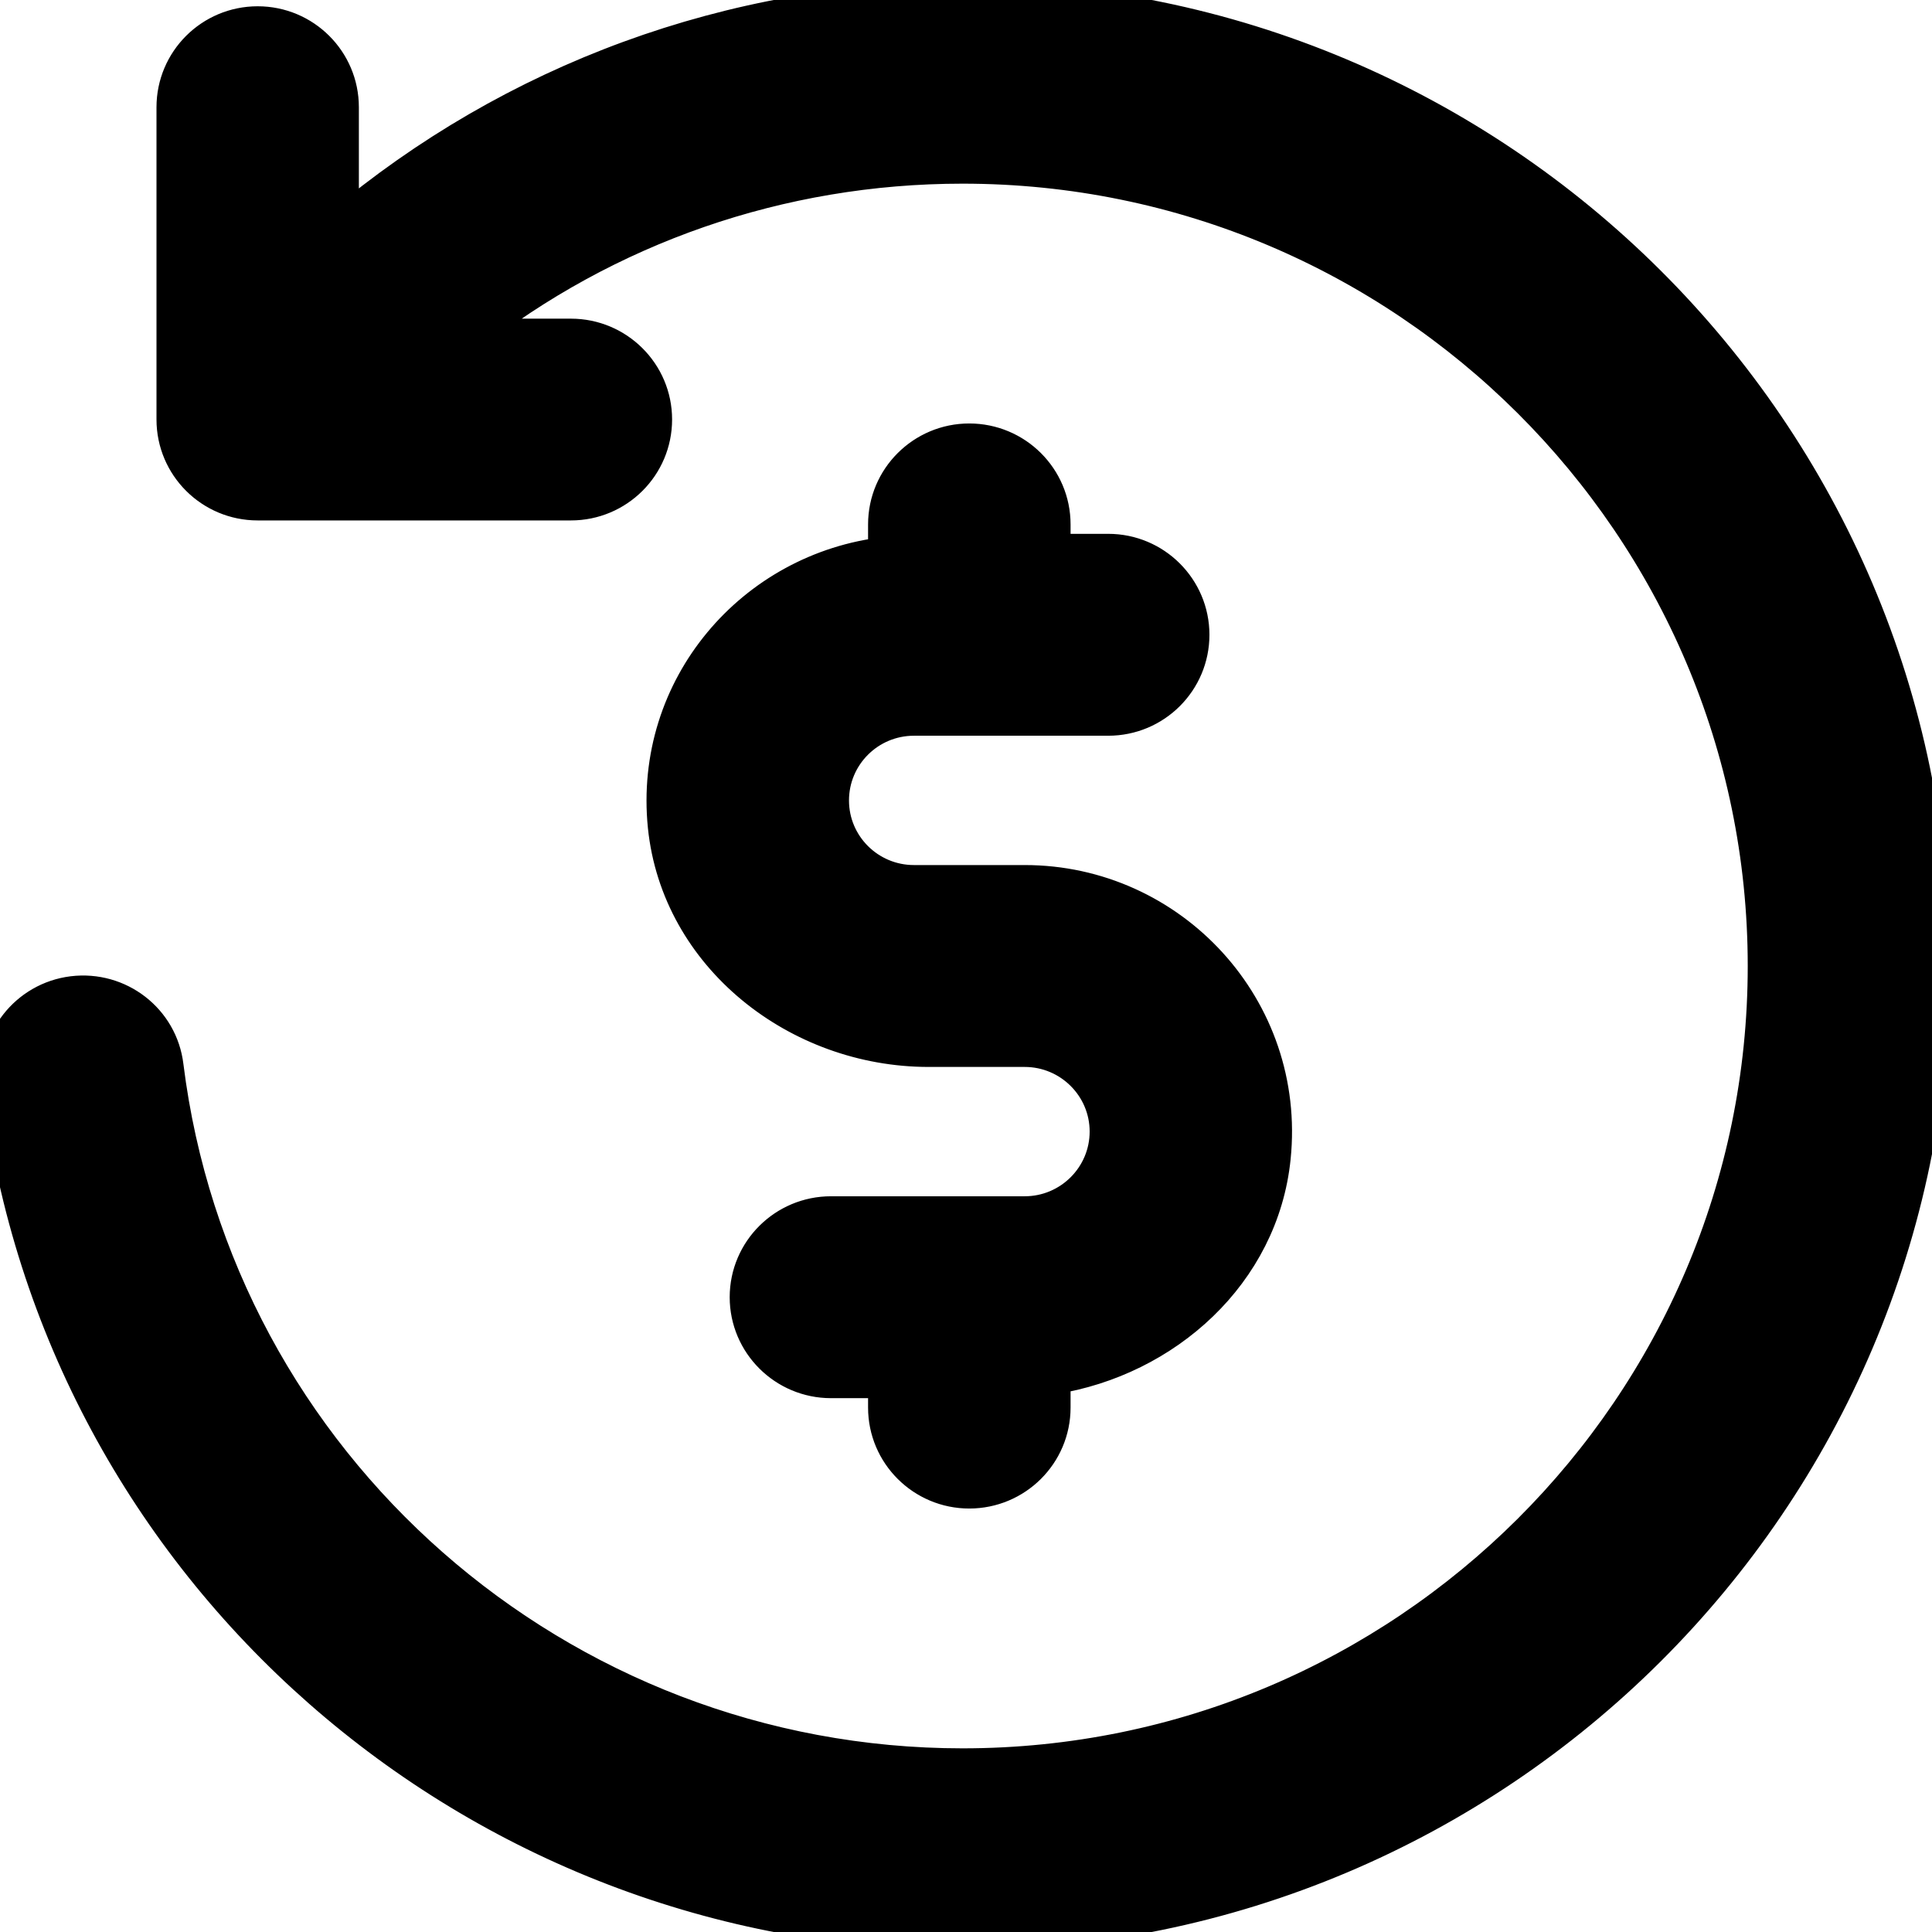 <svg viewBox="0 0 16 16" fill="none" xmlns="http://www.w3.org/2000/svg">
<g clip-path="url(#clip0_2235_44873)">
<path d="M16 8C16 12.411 12.399 16 7.972 16C3.927 16 0.502 12.99 0.005 8.999C-0.041 8.623 0.226 8.281 0.603 8.234C0.981 8.188 1.325 8.453 1.37 8.83C1.782 12.136 4.62 14.629 7.972 14.629C11.64 14.629 14.624 11.655 14.624 8C14.624 4.345 11.64 1.371 7.972 1.371C6.456 1.371 5.019 1.877 3.862 2.789H4.728C5.108 2.789 5.416 3.096 5.416 3.474C5.416 3.853 5.108 4.16 4.728 4.16H2.134C1.754 4.16 1.446 3.853 1.446 3.474V0.888C1.446 0.509 1.754 0.202 2.134 0.202C2.514 0.202 2.822 0.509 2.822 0.888V1.874C4.25 0.674 6.057 0 7.972 0C12.399 0 16 3.589 16 8ZM8.027 3.657C7.648 3.657 7.339 3.964 7.339 4.343V4.596C6.241 4.72 5.398 5.693 5.515 6.843C5.625 7.914 6.611 8.686 7.691 8.686H8.486C8.866 8.686 9.174 8.994 9.174 9.371C9.174 9.749 8.866 10.057 8.486 10.057H6.882C6.502 10.057 6.193 10.364 6.193 10.743C6.193 11.121 6.502 11.429 6.882 11.429H7.339V11.657C7.339 12.036 7.648 12.343 8.027 12.343C8.407 12.343 8.716 12.036 8.716 11.657V11.398C9.649 11.251 10.442 10.539 10.539 9.586C10.665 8.356 9.695 7.314 8.486 7.314H7.569C7.189 7.314 6.881 7.007 6.881 6.629C6.881 6.25 7.189 5.943 7.569 5.943H9.178C9.558 5.943 9.866 5.636 9.866 5.257C9.866 4.879 9.558 4.571 9.178 4.571H8.716V4.343C8.716 3.964 8.407 3.657 8.027 3.657Z" fill="currentColor" stroke="currentColor" stroke-width="0.3"/>
</g>
<defs>
<clipPath id="clip0_2235_44873">
<rect width="16" height="16" fill="white"/>
</clipPath>
</defs>
</svg>
